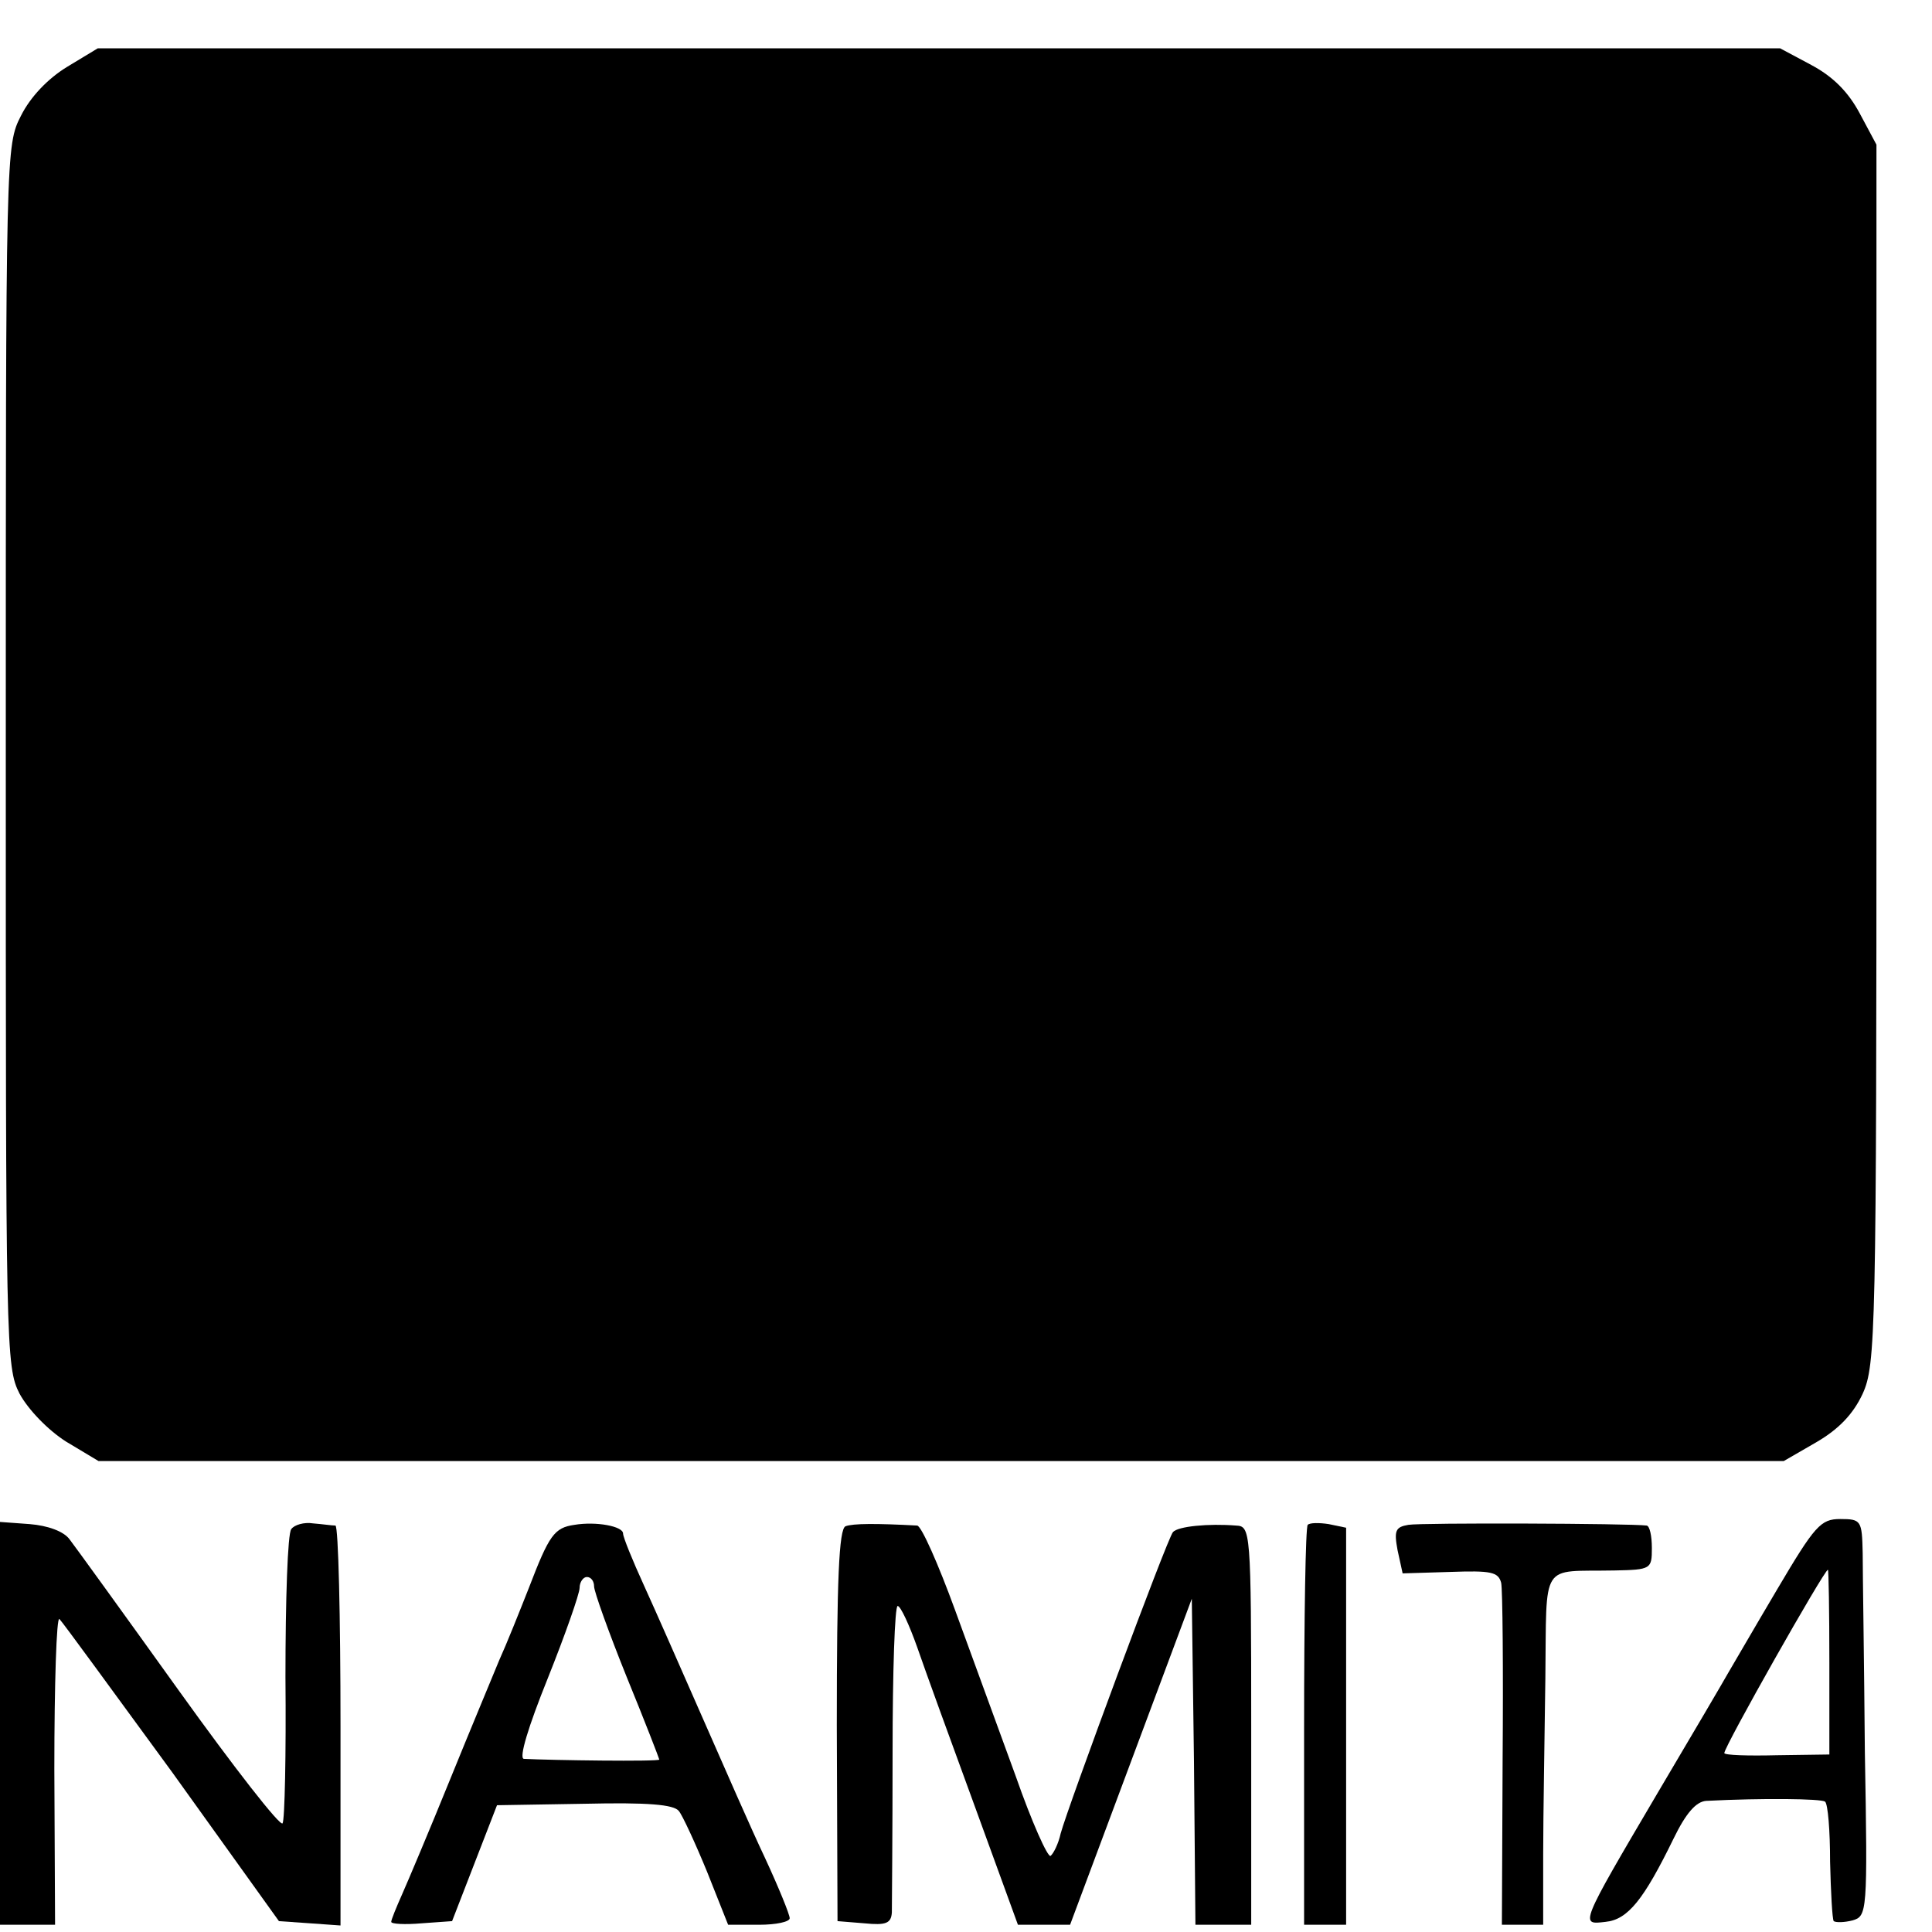 <?xml version="1.0" standalone="no"?>
<!DOCTYPE svg PUBLIC "-//W3C//DTD SVG 20010904//EN"
 "http://www.w3.org/TR/2001/REC-SVG-20010904/DTD/svg10.dtd">
<svg version="1.0" xmlns="http://www.w3.org/2000/svg"
 width="16pt" height="16pt" viewBox="0 0 16 16"
 preserveAspectRatio="xMidYMid meet">
<g transform="translate(0,16) scale(0.006,-0.006)"
fill="#000000" stroke="none">
<path d="M92 2574 c-26 -16 -50 -41 -63 -67 -21 -41 -21 -46 -21 -884 0 -817
0 -843 19 -880 12 -22 39 -50 64 -66 l45 -27 1163 0 1163 0 45 26 c31 18 51
39 64 67 18 40 19 81 19 883 l0 841 -23 43 c-16 30 -37 51 -67 67 l-43 23
-1161 0 -1161 0 -43 -26z"/>
<path d="M0 288 l0 -278 38 0 38 0 -1 215 c0 117 3 211 7 207 5 -5 74 -100
156 -212 l147 -205 43 -3 42 -3 0 275 c0 152 -3 276 -7 277 -5 0 -18 2 -31 3
-12 2 -26 -2 -30 -8 -5 -6 -8 -98 -8 -204 1 -107 -1 -198 -4 -202 -3 -5 -67
77 -143 183 -76 106 -144 200 -151 209 -8 11 -30 19 -55 21 l-41 3 0 -278z"/>
<path d="M793 562 c-28 -4 -35 -14 -63 -87 -13 -33 -31 -78 -41 -100 -9 -22
-40 -96 -68 -165 -28 -69 -58 -140 -66 -158 -8 -18 -15 -35 -15 -38 0 -3 19
-4 42 -2 l42 3 31 80 31 80 121 2 c87 2 123 -1 130 -10 5 -6 23 -45 39 -84
l29 -73 43 0 c23 0 42 4 42 9 0 5 -15 42 -34 83 -19 40 -57 127 -86 193 -29
66 -65 148 -81 183 -16 35 -29 67 -29 72 0 10 -37 17 -67 12z m27 -85 c0 -7
20 -63 45 -125 25 -61 45 -113 45 -114 0 -3 -150 -1 -187 1 -7 1 6 44 33 111
24 60 44 117 44 125 0 8 5 15 10 15 6 0 10 -6 10 -13z"/>
<path d="M1167 560 c-9 -4 -12 -73 -12 -275 l1 -270 37 -3 c30 -3 37 0 38 15
0 10 1 109 1 221 0 111 3 202 7 202 4 0 16 -26 27 -57 11 -32 47 -131 80 -221
l59 -162 36 0 36 0 84 225 84 225 3 -225 2 -225 39 0 38 0 0 275 c0 271 -1
275 -21 276 -38 3 -80 -1 -87 -9 -8 -9 -145 -379 -155 -416 -3 -14 -10 -28
-14 -31 -4 -2 -26 47 -48 110 -23 63 -61 167 -84 230 -23 63 -46 115 -52 116
-56 3 -89 3 -99 -1z"/>
<path d="M1805 562 c-3 -3 -5 -128 -5 -279 l0 -273 29 0 29 0 0 274 0 274 -24
5 c-13 2 -26 2 -29 -1z"/>
<path d="M1944 562 c-18 -3 -20 -8 -15 -35 l7 -32 66 2 c56 2 66 0 70 -15 2
-9 3 -119 2 -245 l-1 -227 29 0 28 0 0 98 c0 53 2 162 3 242 2 164 -8 147 95
149 51 1 52 2 52 31 0 17 -3 30 -7 31 -24 3 -311 4 -329 1z"/>
<path d="M2453 473 c-32 -54 -62 -106 -68 -116 -5 -9 -49 -84 -97 -165 -109
-185 -107 -182 -72 -178 31 3 53 31 94 115 17 35 31 51 45 52 79 4 158 3 164
-1 4 -3 7 -40 7 -83 1 -42 3 -79 5 -82 3 -2 14 -2 26 1 20 6 21 10 17 232 -1
125 -3 248 -3 275 -1 45 -2 47 -31 47 -27 0 -35 -9 -87 -97z m72 -101 l0 -127
-72 -1 c-40 -1 -73 0 -73 3 0 9 138 253 143 253 1 0 2 -57 2 -128z"/>
</g>
</svg>
